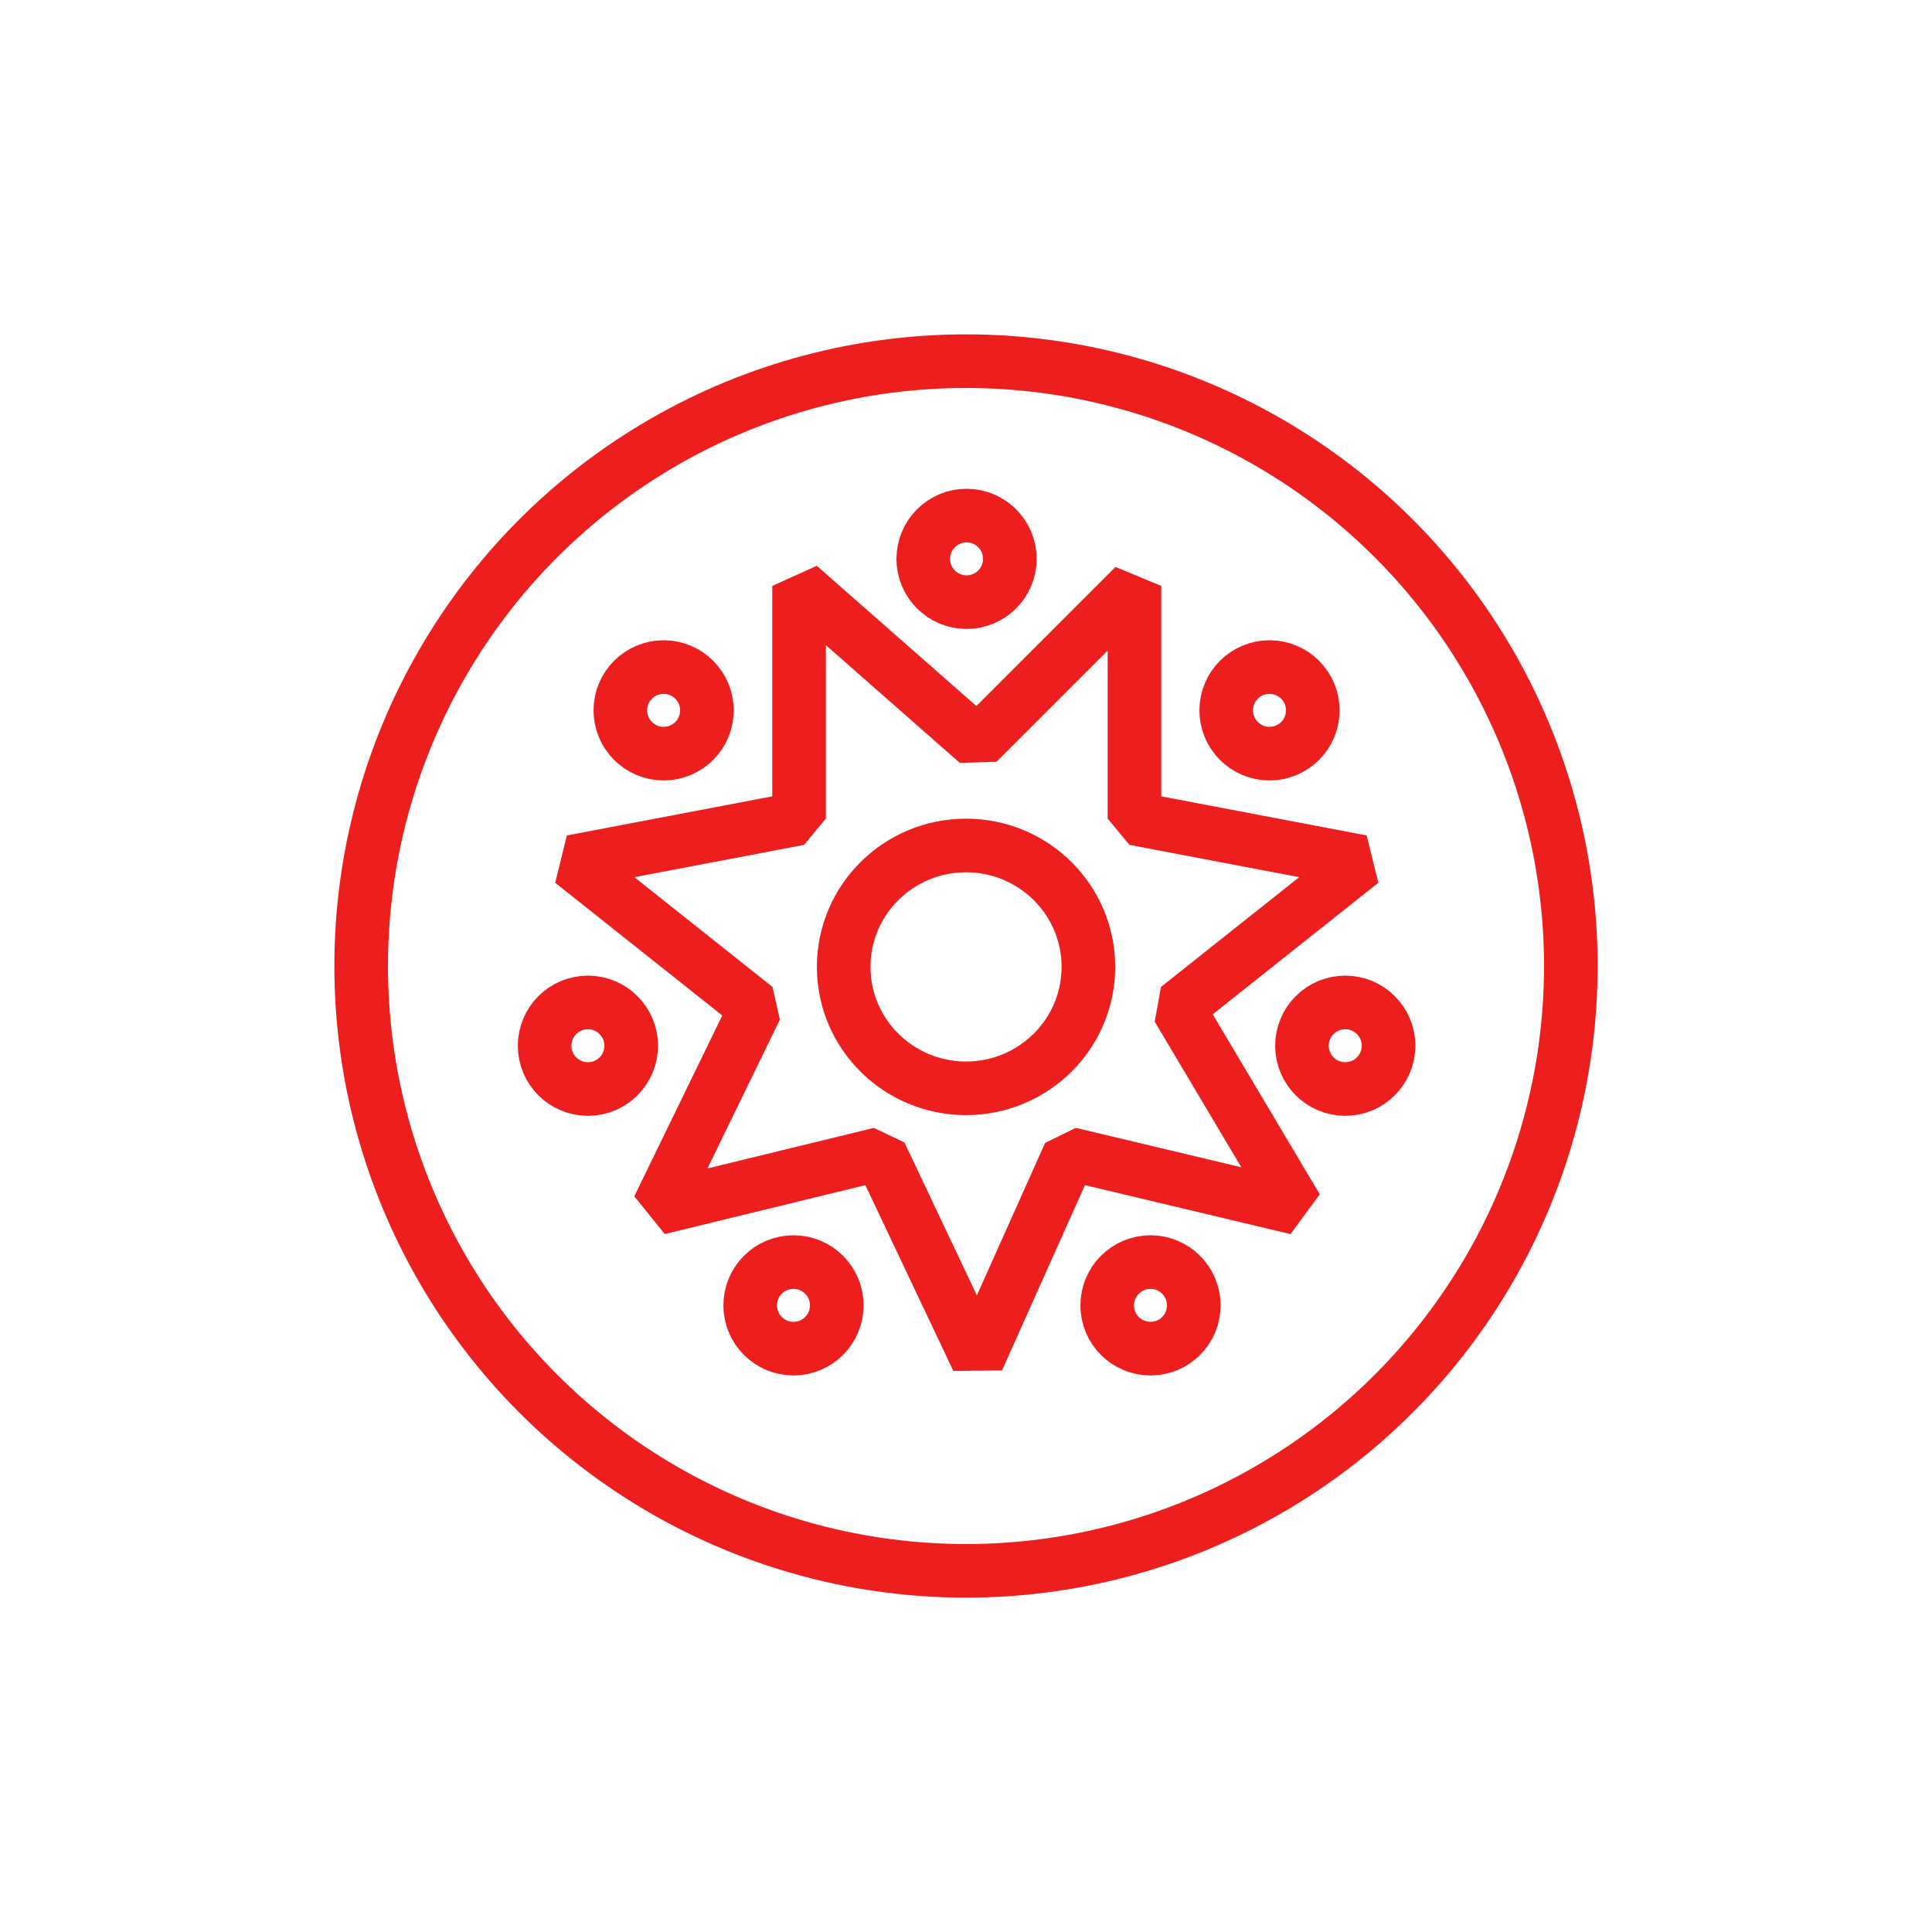 <svg width="52" height="52" viewBox="0 0 52 52" fill="none" xmlns="http://www.w3.org/2000/svg">
<circle cx="26" cy="26" r="16.279" stroke="#EC1E1E" stroke-width="1.443"/>
<ellipse cx="26.001" cy="26.024" rx="3.293" ry="3.268" stroke="#EC1E1E" stroke-width="1.443"/>
<path d="M30.534 15.77L26.311 19.992L21.507 15.77V22.031L15.392 23.195L20.342 27.127L17.721 32.514L23.691 31.058L26.311 36.59L28.787 31.058L34.902 32.514L31.698 27.127L36.649 23.195L30.534 22.031V15.77Z" stroke="#EC1E1E" stroke-width="1.443" stroke-linejoin="bevel"/>
<circle cx="30.966" cy="35.134" r="1.165" stroke="#EC1E1E" stroke-width="1.443"/>
<circle cx="21.357" cy="35.134" r="1.165" stroke="#EC1E1E" stroke-width="1.443"/>
<circle cx="15.824" cy="28.146" r="1.165" stroke="#EC1E1E" stroke-width="1.443"/>
<circle cx="36.208" cy="28.146" r="1.165" stroke="#EC1E1E" stroke-width="1.443"/>
<circle cx="34.169" cy="19.119" r="1.165" stroke="#EC1E1E" stroke-width="1.443"/>
<circle cx="17.862" cy="19.119" r="1.165" stroke="#EC1E1E" stroke-width="1.443"/>
<circle cx="26.015" cy="15.042" r="1.165" stroke="#EC1E1E" stroke-width="1.443"/>
</svg>
